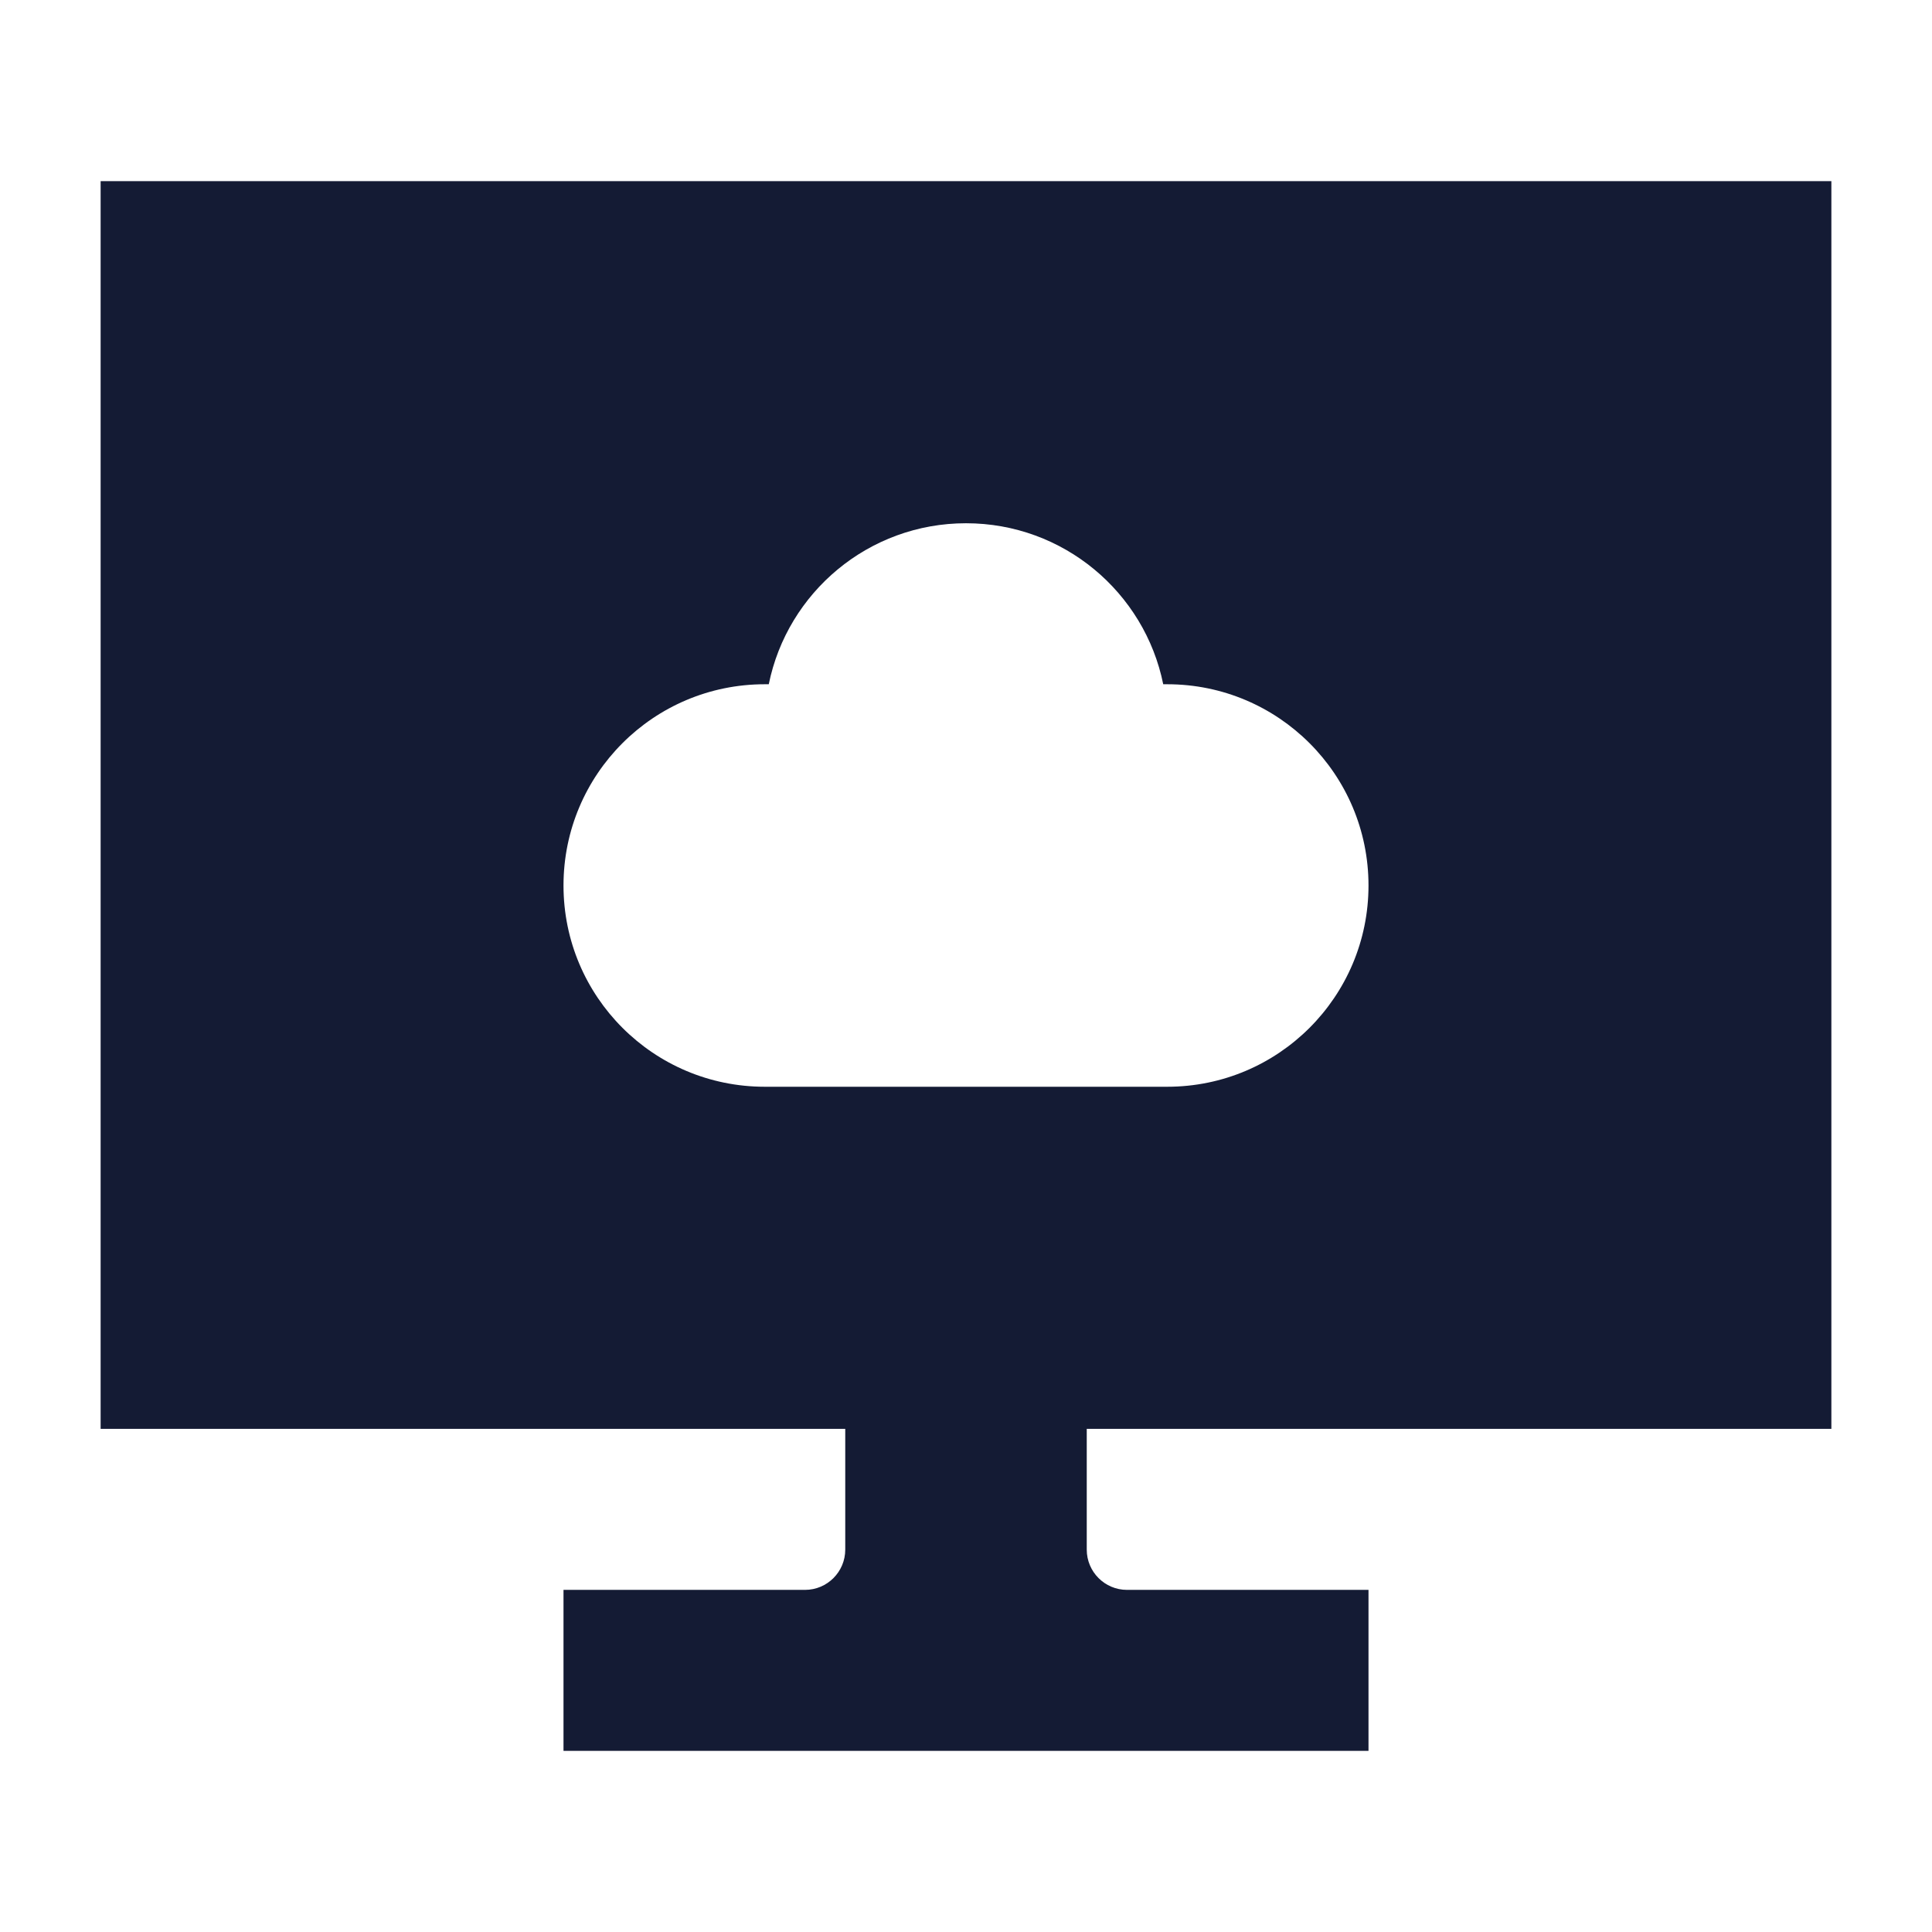 <svg width="24" height="24" viewBox="0 0 24 24" fill="none" xmlns="http://www.w3.org/2000/svg">
<path fill-rule="evenodd" clip-rule="evenodd" d="M10.5 15.75H13.5V19.25C13.5 19.526 13.724 19.75 14 19.75H17V21.75H7V19.75H10C10.276 19.75 10.5 19.526 10.5 19.25V15.75Z" fill="#141B34"/>
<path fill-rule="evenodd" clip-rule="evenodd" d="M22.75 2.25H1.25V17.75H22.75V2.25ZM14.5 8.5C14.483 8.5 14.467 8.5 14.45 8.5C14.219 7.359 13.21 6.5 12 6.5C10.79 6.5 9.781 7.359 9.55 8.5C9.533 8.5 9.517 8.5 9.5 8.5C8.119 8.5 7 9.619 7 11C7 12.381 8.119 13.5 9.5 13.5H14.5C15.881 13.5 17 12.381 17 11C17 9.619 15.881 8.5 14.5 8.5Z" fill="#141B34"/>
</svg>
